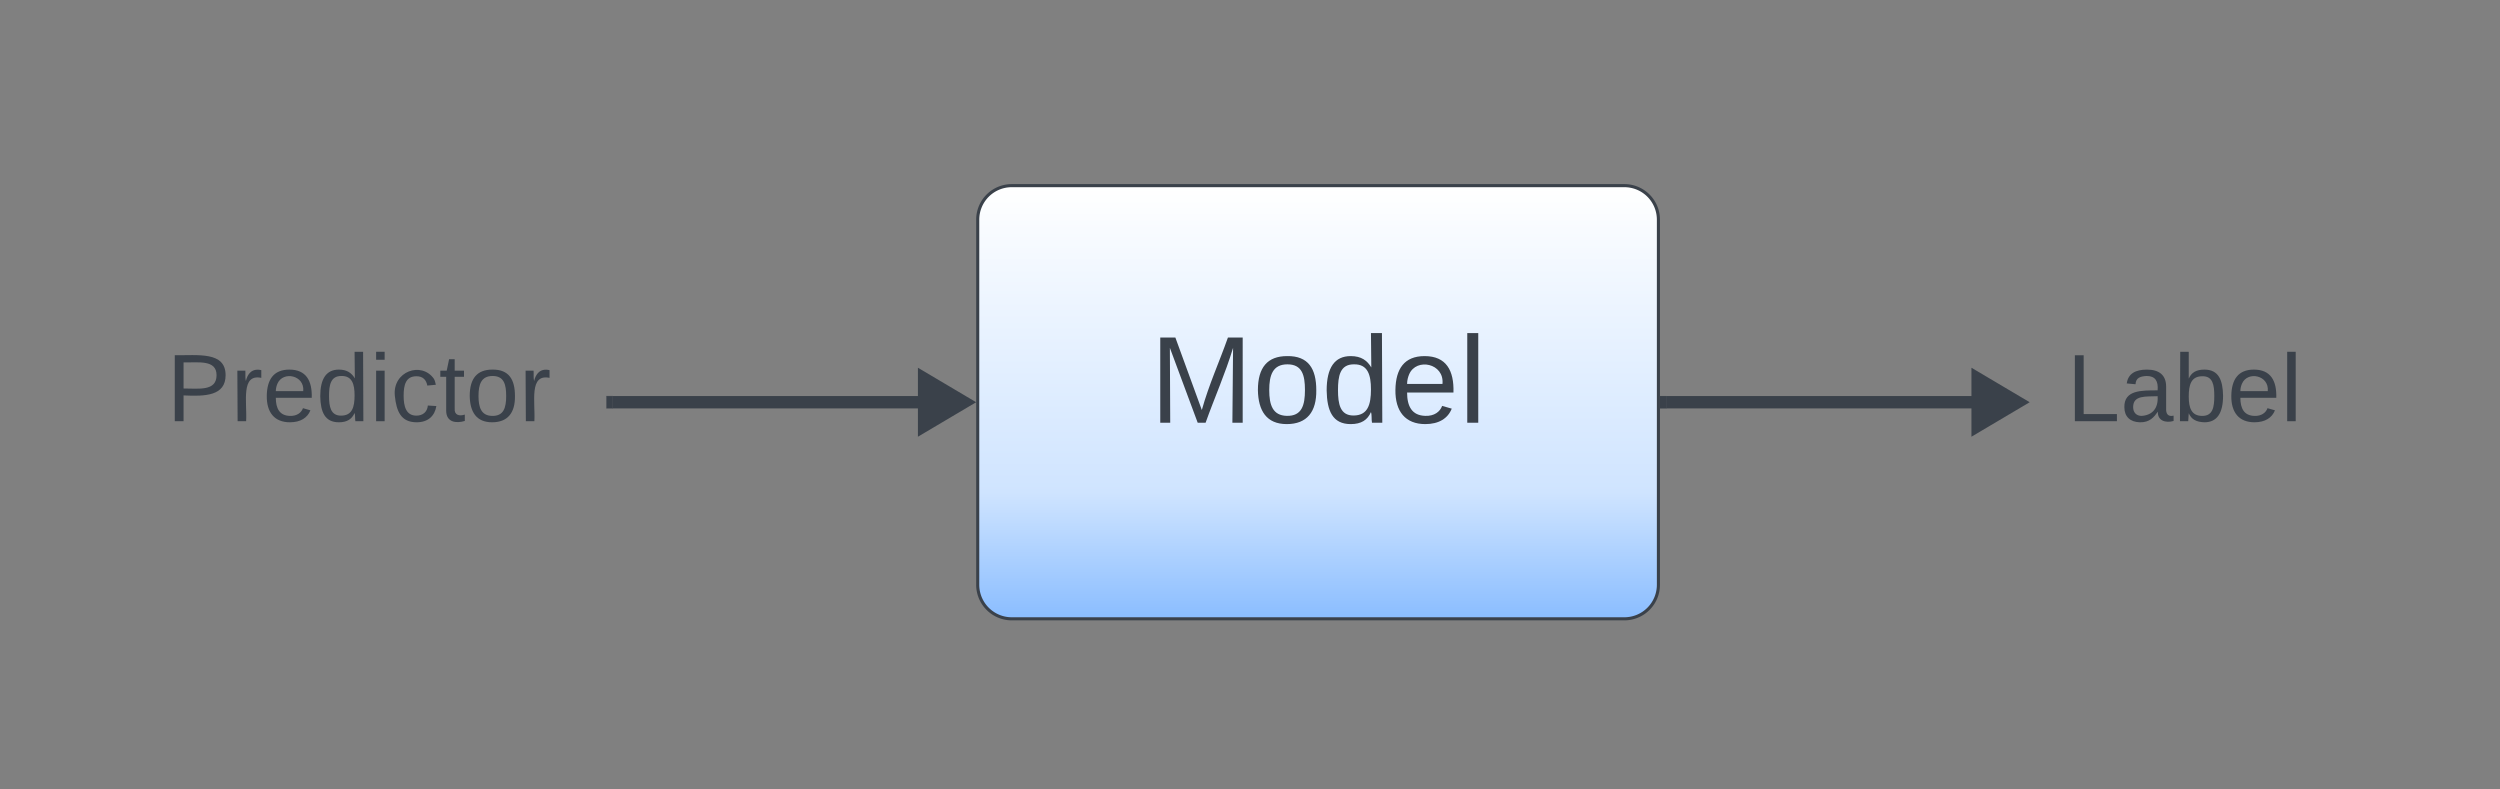 <svg xmlns="http://www.w3.org/2000/svg" xmlns:xlink="http://www.w3.org/1999/xlink" xmlns:lucid="lucid" width="808" height="255"><rect width="100%" height="100%" fill="#808080" stroke="none"/><g transform="translate(-104 -460)" lucid:page-tab-id="0_0"><path d="M420 531a11 11 0 0 1 11-11h198a11 11 0 0 1 11 11v118a11 11 0 0 1-11 11H431a11 11 0 0 1-11-11z" stroke="#3a414a" fill="url(#a)"/><use xlink:href="#b" transform="matrix(1,0,0,1,432,532) translate(43.667 64.625)"/><path d="M406.27 590H302" stroke="#3a414a" stroke-width="4" fill="none"/><path d="M415.57 590l-12.9 7.64v-15.28z" stroke="#3a414a" stroke-width="4" fill="#3a414a"/><path d="M302.05 592H300v-4h2.05z" stroke="#3a414a" stroke-width=".05" fill="#3a414a"/><path d="M642.5 590h104.27" stroke="#3a414a" stroke-width="4" fill="none"/><path d="M642.55 592h-2.05v-4h2.05z" stroke="#3a414a" stroke-width=".05" fill="#3a414a"/><path d="M756.07 590l-12.9 7.64v-15.28z" stroke="#3a414a" stroke-width="4" fill="#3a414a"/><path d="M140 566a6 6 0 0 1 6-6h148a6 6 0 0 1 6 6v48a6 6 0 0 1-6 6H146a6 6 0 0 1-6-6z" stroke="#000" stroke-opacity="0" fill="#fff" fill-opacity="0"/><use xlink:href="#c" transform="matrix(1,0,0,1,145,565) translate(12.907 31.139)"/><path d="M760 566a6 6 0 0 1 6-6h88a6 6 0 0 1 6 6v48a6 6 0 0 1-6 6h-88a6 6 0 0 1-6-6z" stroke="#000" stroke-opacity="0" fill="#fff" fill-opacity="0"/><use xlink:href="#d" transform="matrix(1,0,0,1,765,565) translate(7.019 31.139)"/><defs><linearGradient gradientUnits="userSpaceOnUse" id="a" x1="420" y1="520" x2="420" y2="660"><stop offset="0%" stop-color="#fff"/><stop offset="70.78%" stop-color="#cfe4ff"/><stop offset="100%" stop-color="#8abdff"/></linearGradient><path fill="#3a414a" d="M240 0l2-218c-23 76-54 145-80 218h-23L58-218 59 0H30v-248h44l77 211c21-75 51-140 76-211h43V0h-30" id="e"/><path fill="#3a414a" d="M100-194c62-1 85 37 85 99 1 63-27 99-86 99S16-35 15-95c0-66 28-99 85-99zM99-20c44 1 53-31 53-75 0-43-8-75-51-75s-53 32-53 75 10 74 51 75" id="f"/><path fill="#3a414a" d="M85-194c31 0 48 13 60 33l-1-100h32l1 261h-30c-2-10 0-23-3-31C134-8 116 4 85 4 32 4 16-35 15-94c0-66 23-100 70-100zm9 24c-40 0-46 34-46 75 0 40 6 74 45 74 42 0 51-32 51-76 0-42-9-74-50-73" id="g"/><path fill="#3a414a" d="M100-194c63 0 86 42 84 106H49c0 40 14 67 53 68 26 1 43-12 49-29l28 8c-11 28-37 45-77 45C44 4 14-33 15-96c1-61 26-98 85-98zm52 81c6-60-76-77-97-28-3 7-6 17-6 28h103" id="h"/><path fill="#3a414a" d="M24 0v-261h32V0H24" id="i"/><g id="b"><use transform="matrix(0.111,0,0,0.111,0,0)" xlink:href="#e"/><use transform="matrix(0.111,0,0,0.111,33.222,0)" xlink:href="#f"/><use transform="matrix(0.111,0,0,0.111,55.444,0)" xlink:href="#g"/><use transform="matrix(0.111,0,0,0.111,77.667,0)" xlink:href="#h"/><use transform="matrix(0.111,0,0,0.111,99.889,0)" xlink:href="#i"/></g><path fill="#3a414a" d="M30-248c87 1 191-15 191 75 0 78-77 80-158 76V0H30v-248zm33 125c57 0 124 11 124-50 0-59-68-47-124-48v98" id="j"/><path fill="#3a414a" d="M114-163C36-179 61-72 57 0H25l-1-190h30c1 12-1 29 2 39 6-27 23-49 58-41v29" id="k"/><path fill="#3a414a" d="M24-231v-30h32v30H24zM24 0v-190h32V0H24" id="l"/><path fill="#3a414a" d="M96-169c-40 0-48 33-48 73s9 75 48 75c24 0 41-14 43-38l32 2c-6 37-31 61-74 61-59 0-76-41-82-99-10-93 101-131 147-64 4 7 5 14 7 22l-32 3c-4-21-16-35-41-35" id="m"/><path fill="#3a414a" d="M59-47c-2 24 18 29 38 22v24C64 9 27 4 27-40v-127H5v-23h24l9-43h21v43h35v23H59v120" id="n"/><g id="c"><use transform="matrix(0.086,0,0,0.086,0,0)" xlink:href="#j"/><use transform="matrix(0.086,0,0,0.086,20.741,0)" xlink:href="#k"/><use transform="matrix(0.086,0,0,0.086,31.025,0)" xlink:href="#h"/><use transform="matrix(0.086,0,0,0.086,48.309,0)" xlink:href="#g"/><use transform="matrix(0.086,0,0,0.086,65.593,0)" xlink:href="#l"/><use transform="matrix(0.086,0,0,0.086,72.42,0)" xlink:href="#m"/><use transform="matrix(0.086,0,0,0.086,87.975,0)" xlink:href="#n"/><use transform="matrix(0.086,0,0,0.086,96.617,0)" xlink:href="#f"/><use transform="matrix(0.086,0,0,0.086,113.901,0)" xlink:href="#k"/></g><path fill="#3a414a" d="M30 0v-248h33v221h125V0H30" id="o"/><path fill="#3a414a" d="M141-36C126-15 110 5 73 4 37 3 15-17 15-53c-1-64 63-63 125-63 3-35-9-54-41-54-24 1-41 7-42 31l-33-3c5-37 33-52 76-52 45 0 72 20 72 64v82c-1 20 7 32 28 27v20c-31 9-61-2-59-35zM48-53c0 20 12 33 32 33 41-3 63-29 60-74-43 2-92-5-92 41" id="p"/><path fill="#3a414a" d="M115-194c53 0 69 39 70 98 0 66-23 100-70 100C84 3 66-7 56-30L54 0H23l1-261h32v101c10-23 28-34 59-34zm-8 174c40 0 45-34 45-75 0-40-5-75-45-74-42 0-51 32-51 76 0 43 10 73 51 73" id="q"/><g id="d"><use transform="matrix(0.086,0,0,0.086,0,0)" xlink:href="#o"/><use transform="matrix(0.086,0,0,0.086,17.284,0)" xlink:href="#p"/><use transform="matrix(0.086,0,0,0.086,34.568,0)" xlink:href="#q"/><use transform="matrix(0.086,0,0,0.086,51.852,0)" xlink:href="#h"/><use transform="matrix(0.086,0,0,0.086,69.136,0)" xlink:href="#i"/></g></defs></g></svg>